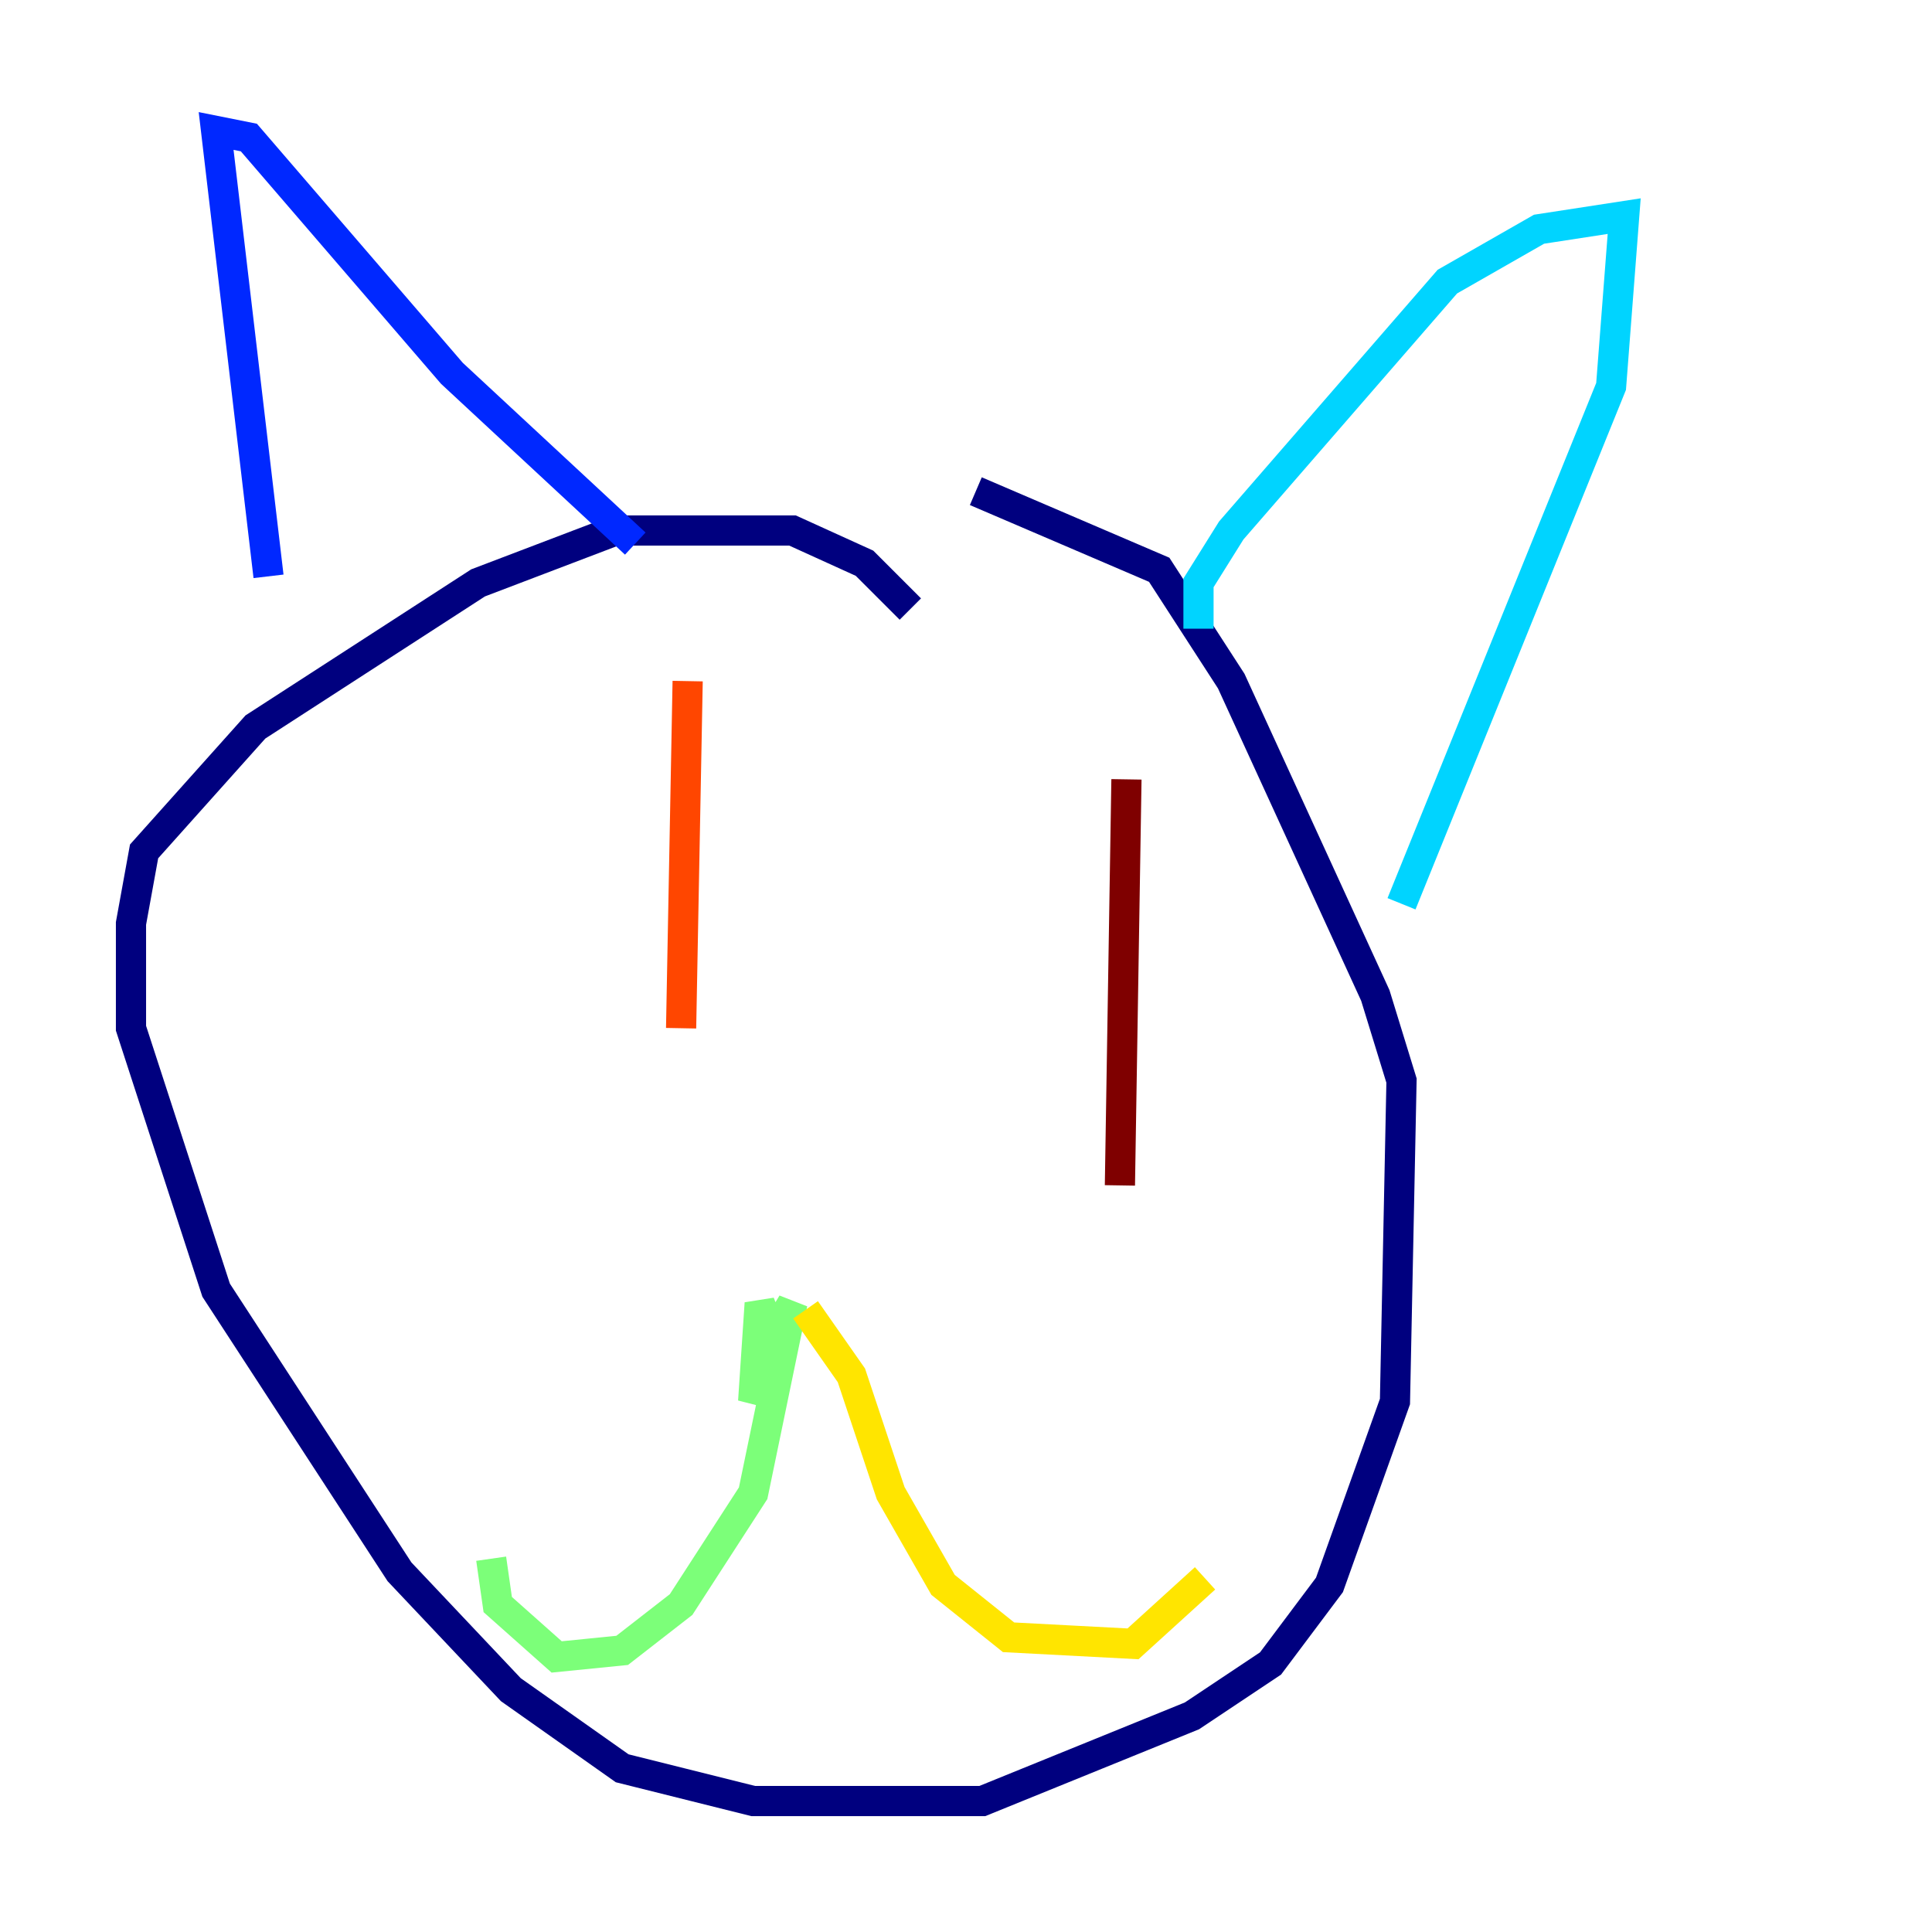 <?xml version="1.0" encoding="utf-8" ?>
<svg baseProfile="tiny" height="128" version="1.2" viewBox="0,0,128,128" width="128" xmlns="http://www.w3.org/2000/svg" xmlns:ev="http://www.w3.org/2001/xml-events" xmlns:xlink="http://www.w3.org/1999/xlink"><defs /><polyline fill="none" points="60.312,40.352 57.275,37.315 52.502,35.146 40.786,35.146 31.675,38.617 16.922,48.163 9.546,56.407 8.678,61.18 8.678,68.122 14.319,85.478 26.468,104.136 33.844,111.946 41.22,117.153 49.898,119.322 65.085,119.322 78.969,113.681 84.176,110.21 88.081,105.003 92.42,92.854 92.854,71.593 91.119,65.953 81.573,45.125 76.8,37.749 64.651,32.542" stroke="#00007f" stroke-width="2" /><polyline fill="none" points="17.79,38.183 14.319,8.678 16.488,9.112 29.939,24.732 42.088,36.014" stroke="#0028ff" stroke-width="2" /><polyline fill="none" points="79.403,41.654 79.403,38.617 81.573,35.146 95.891,18.658 101.966,15.186 107.607,14.319 106.739,25.6 92.854,59.878" stroke="#00d4ff" stroke-width="2" /><polyline fill="none" points="52.502,87.214 49.898,92.854 50.332,86.346 51.2,88.515 52.502,86.346 49.898,98.929 45.125,106.305 41.22,109.342 36.881,109.776 32.976,106.305 32.542,103.268" stroke="#7cff79" stroke-width="2" /><polyline fill="none" points="53.37,86.78 56.407,91.119 59.01,98.929 62.481,105.003 66.82,108.475 75.064,108.909 79.837,104.57" stroke="#ffe500" stroke-width="2" /><polyline fill="none" points="45.559,45.125 45.125,68.122" stroke="#ff4600" stroke-width="2" /><polyline fill="none" points="74.63,51.634 74.197,78.536" stroke="#7f0000" stroke-width="2" /></svg>